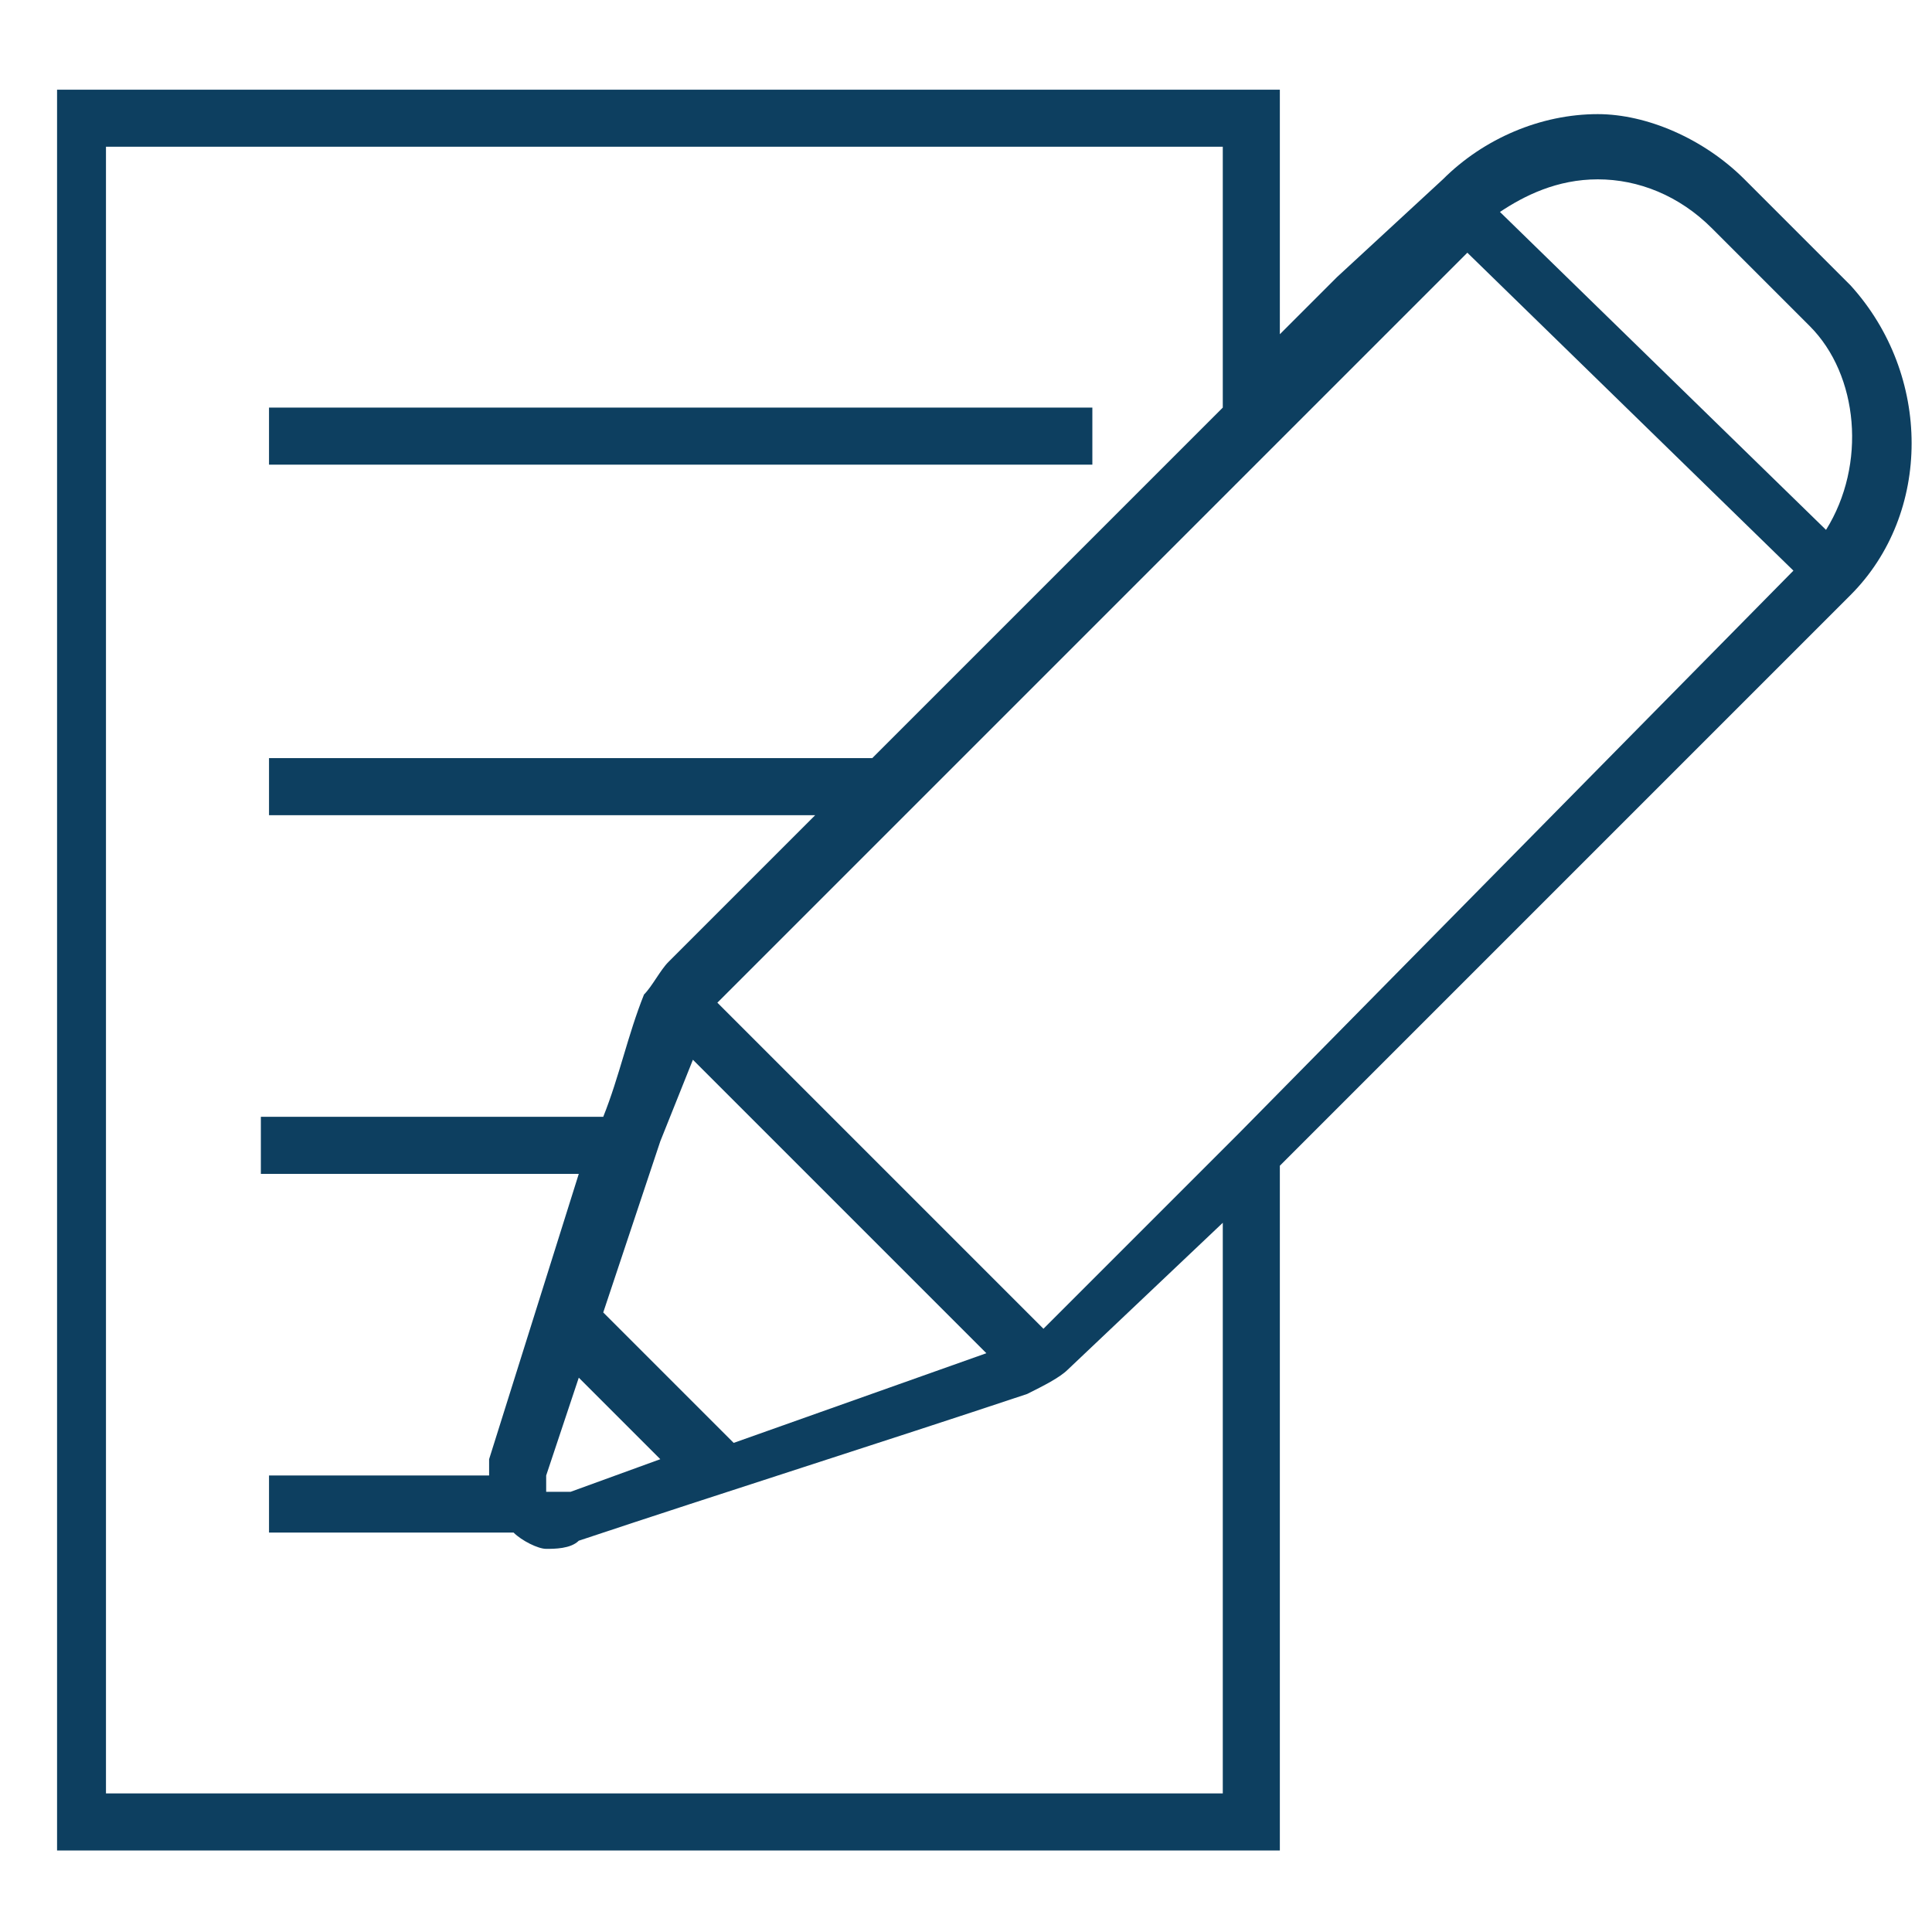 <?xml version="1.0" encoding="utf-8"?>
<!-- Generator: Adobe Illustrator 26.0.1, SVG Export Plug-In . SVG Version: 6.00 Build 0)  -->
<svg version="1.1" id="Layer_1" xmlns="http://www.w3.org/2000/svg" xmlns:xlink="http://www.w3.org/1999/xlink" x="0px" y="0px"
	 viewBox="0 0 23.7 23.7" style="enable-background:new 0 0 23.7 23.7;" xml:space="preserve">
<style type="text/css">
	.st0{fill:#0D3F60;}
</style>
<polygon class="st0" points="3.3,5 13.4,5 13.4,5.7 3.3,5.7 "/>
<path class="st0" d="M22.7,3.5C22.7,3.5,22.7,3.5,22.7,3.5l-0.3-0.3l-1-1c-0.5-0.5-1.2-0.8-1.8-0.8c-0.7,0-1.4,0.3-1.9,0.8l-1.3,1.2
	l-0.7,0.7V1.1h-15v21.6h15v-8.4l7-7C23.7,6.3,23.7,4.6,22.7,3.5z M15,22H1.3V1.8H15V5l-4.3,4.3l-7.4,0V10l6.7,0l-1.8,1.8
	c-0.1,0.1-0.2,0.3-0.3,0.4c-0.2,0.5-0.3,1-0.5,1.5l-4.2,0v0.7l3.9,0L6,17.9c0,0.1,0,0.2,0,0.2l-2.7,0v0.7l3,0
	C6.4,18.9,6.6,19,6.7,19c0.1,0,0.3,0,0.4-0.1c1.8-0.6,3.7-1.2,5.5-1.8c0.2-0.1,0.4-0.2,0.5-0.3L15,15V22z M6.7,18.3c0,0,0-0.1,0-0.2
	l0.4-1.2l1,1L7,18.3C6.9,18.3,6.8,18.3,6.7,18.3z M7.4,16.1L8.1,14l0.4-1l3.6,3.6l-3.1,1.1L7.4,16.1z M15.2,13.9l-2.4,2.4
	c0,0,0,0,0,0l-4-4l8.2-8.2l1-1L22,7L15.2,13.9z M22.4,6.5l-4-3.9c0.3-0.2,0.7-0.4,1.2-0.4c0.5,0,1,0.2,1.4,0.6l1,1L22.2,4
	C22.8,4.6,22.9,5.7,22.4,6.5z"/>
</svg>
